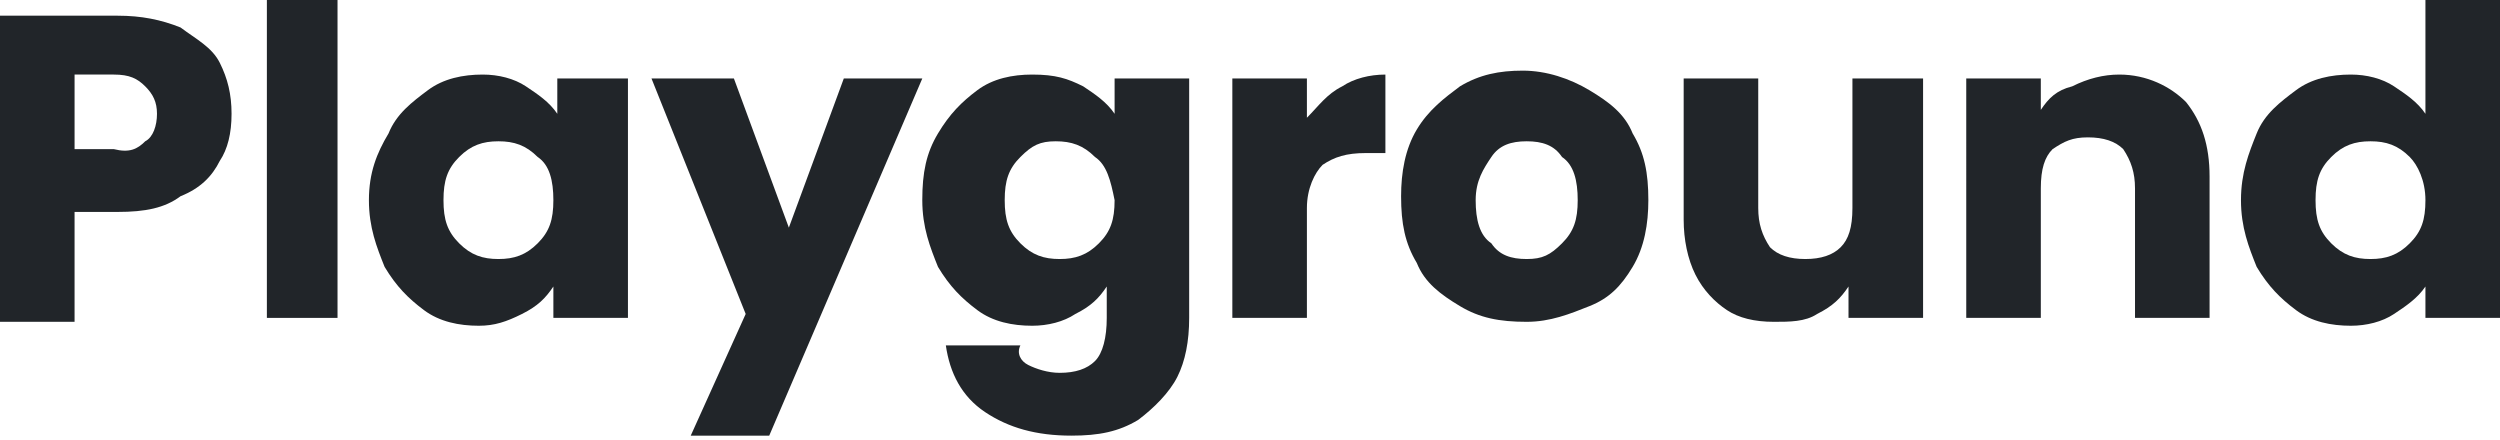 <?xml version="1.0" encoding="utf-8"?>
<!-- Generator: Adobe Illustrator 26.4.1, SVG Export Plug-In . SVG Version: 6.00 Build 0)  -->
<svg version="1.1" id="Layer_1" xmlns="http://www.w3.org/2000/svg" xmlns:xlink="http://www.w3.org/1999/xlink" x="0px" y="0px"
	 viewBox="0 0 63.7 11.2" style="enable-background:new 0 0 63.7 11.2;" xml:space="preserve">
<style type="text/css">
	.st0{fill:#212529;}
</style>
<g>
	<path class="st0" d="M5.6,4.1C5.4,4.5,5.1,4.8,4.6,5C4.2,5.3,3.7,5.4,3,5.4H1.9v2.8H0V0.4h3c0.6,0,1.1,0.1,1.6,0.3
		C5,1,5.4,1.2,5.6,1.6s0.3,0.8,0.3,1.3C5.9,3.4,5.8,3.8,5.6,4.1z M3.7,3.6C3.9,3.5,4,3.2,4,2.9c0-0.3-0.1-0.5-0.3-0.7
		C3.5,2,3.3,1.9,2.9,1.9h-1v1.9h1C3.3,3.9,3.5,3.8,3.7,3.6z"/>
	<path class="st0" d="M8.6,0v8.1H6.8V0H8.6z"/>
	<path class="st0" d="M9.9,3.4c0.2-0.5,0.6-0.8,1-1.1c0.4-0.3,0.9-0.4,1.4-0.4c0.4,0,0.8,0.1,1.1,0.3s0.6,0.4,0.8,0.7V2H16v6.1h-1.9
		V7.3c-0.2,0.3-0.4,0.5-0.8,0.7s-0.7,0.3-1.1,0.3c-0.5,0-1-0.1-1.4-0.4c-0.4-0.3-0.7-0.6-1-1.1c-0.2-0.5-0.4-1-0.4-1.7
		S9.6,3.9,9.9,3.4z M13.7,4c-0.3-0.3-0.6-0.4-1-0.4s-0.7,0.1-1,0.4c-0.3,0.3-0.4,0.6-0.4,1.1c0,0.5,0.1,0.8,0.4,1.1
		c0.3,0.3,0.6,0.4,1,0.4s0.7-0.1,1-0.4c0.3-0.3,0.4-0.6,0.4-1.1C14.1,4.6,14,4.2,13.7,4z"/>
	<path class="st0" d="M23.5,2l-3.9,9.1h-2l1.4-3.1L16.6,2h2.1l1.4,3.8L21.5,2H23.5z"/>
	<path class="st0" d="M27.6,2.2c0.3,0.2,0.6,0.4,0.8,0.7V2h1.9v6.1c0,0.6-0.1,1.1-0.3,1.5s-0.6,0.8-1,1.1c-0.5,0.3-1,0.4-1.7,0.4
		c-0.9,0-1.6-0.2-2.2-0.6c-0.6-0.4-0.9-1-1-1.7h1.9C25.9,9,26,9.2,26.2,9.3c0.2,0.1,0.5,0.2,0.8,0.2c0.4,0,0.7-0.1,0.9-0.3
		c0.2-0.2,0.3-0.6,0.3-1.1V7.3c-0.2,0.3-0.4,0.5-0.8,0.7c-0.3,0.2-0.7,0.3-1.1,0.3c-0.5,0-1-0.1-1.4-0.4c-0.4-0.3-0.7-0.6-1-1.1
		c-0.2-0.5-0.4-1-0.4-1.7s0.1-1.2,0.4-1.7s0.6-0.8,1-1.1c0.4-0.3,0.9-0.4,1.4-0.4C26.9,1.9,27.2,2,27.6,2.2z M27.9,4
		c-0.3-0.3-0.6-0.4-1-0.4S26.3,3.7,26,4c-0.3,0.3-0.4,0.6-0.4,1.1c0,0.5,0.1,0.8,0.4,1.1c0.3,0.3,0.6,0.4,1,0.4s0.7-0.1,1-0.4
		c0.3-0.3,0.4-0.6,0.4-1.1C28.3,4.6,28.2,4.2,27.9,4z"/>
	<path class="st0" d="M34.2,2.2c0.3-0.2,0.7-0.3,1.1-0.3v2h-0.5c-0.5,0-0.8,0.1-1.1,0.3c-0.2,0.2-0.4,0.6-0.4,1.1v2.8h-1.9V2h1.9v1
		C33.6,2.7,33.8,2.4,34.2,2.2z"/>
	<path class="st0" d="M37.2,7.8c-0.5-0.3-0.9-0.6-1.1-1.1c-0.3-0.5-0.4-1-0.4-1.7c0-0.6,0.1-1.2,0.4-1.7c0.3-0.5,0.7-0.8,1.1-1.1
		c0.5-0.3,1-0.4,1.6-0.4S40,2,40.5,2.3s0.9,0.6,1.1,1.1c0.3,0.5,0.4,1,0.4,1.7c0,0.6-0.1,1.2-0.4,1.7S41,7.6,40.5,7.8
		s-1,0.4-1.6,0.4C38.2,8.2,37.7,8.1,37.2,7.8z M39.8,6.2c0.3-0.3,0.4-0.6,0.4-1.1c0-0.5-0.1-0.9-0.4-1.1c-0.2-0.3-0.5-0.4-0.9-0.4
		c-0.4,0-0.7,0.1-0.9,0.4c-0.2,0.3-0.4,0.6-0.4,1.1c0,0.5,0.1,0.9,0.4,1.1c0.2,0.3,0.5,0.4,0.9,0.4S39.5,6.5,39.8,6.2z"/>
	<path class="st0" d="M49,2v6.1h-1.9V7.3c-0.2,0.3-0.4,0.5-0.8,0.7c-0.3,0.2-0.7,0.2-1.1,0.2c-0.5,0-0.9-0.1-1.2-0.3
		S43.4,7.4,43.2,7c-0.2-0.4-0.3-0.9-0.3-1.4V2h1.9v3.3c0,0.4,0.1,0.7,0.3,1c0.2,0.2,0.5,0.3,0.9,0.3c0.4,0,0.7-0.1,0.9-0.3
		c0.2-0.2,0.3-0.5,0.3-1V2H49z"/>
	<path class="st0" d="M55.7,2.6c0.4,0.5,0.6,1.1,0.6,1.9v3.6h-1.9V4.8c0-0.4-0.1-0.7-0.3-1c-0.2-0.2-0.5-0.3-0.9-0.3
		s-0.6,0.1-0.9,0.3c-0.2,0.2-0.3,0.5-0.3,1v3.3h-1.9V2h1.9v0.8c0.2-0.3,0.4-0.5,0.8-0.6C53.2,2,53.6,1.9,54,1.9
		C54.7,1.9,55.3,2.2,55.7,2.6z"/>
	<path class="st0" d="M57.5,3.4c0.2-0.5,0.6-0.8,1-1.1c0.4-0.3,0.9-0.4,1.4-0.4c0.4,0,0.8,0.1,1.1,0.3c0.3,0.2,0.6,0.4,0.8,0.7V0
		h1.9v8.1h-1.9V7.3C61.6,7.6,61.3,7.8,61,8s-0.7,0.3-1.1,0.3c-0.5,0-1-0.1-1.4-0.4c-0.4-0.3-0.7-0.6-1-1.1c-0.2-0.5-0.4-1-0.4-1.7
		S57.3,3.9,57.5,3.4z M61.4,4c-0.3-0.3-0.6-0.4-1-0.4s-0.7,0.1-1,0.4c-0.3,0.3-0.4,0.6-0.4,1.1c0,0.5,0.1,0.8,0.4,1.1
		c0.3,0.3,0.6,0.4,1,0.4s0.7-0.1,1-0.4c0.3-0.3,0.4-0.6,0.4-1.1C61.8,4.6,61.6,4.2,61.4,4z"/>
</g>
</svg>
